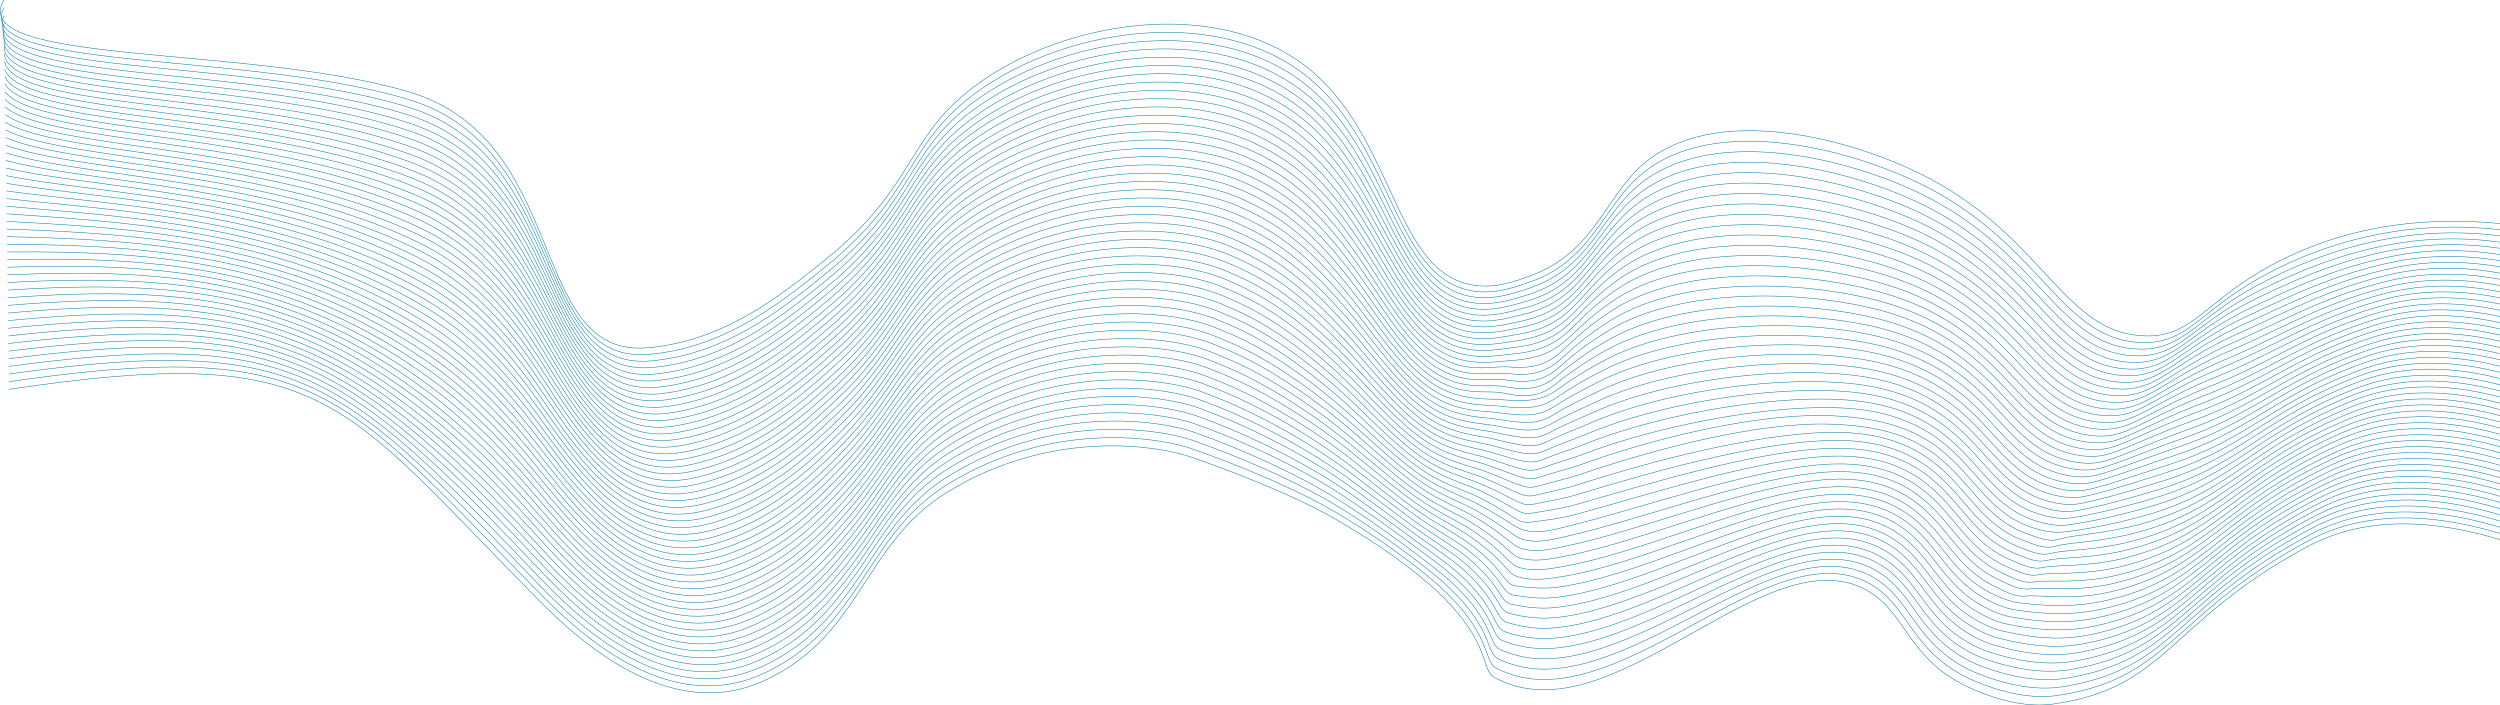 <svg id="Layer_1" data-name="Layer 1" xmlns="http://www.w3.org/2000/svg" viewBox="0 0 1779.24 501.94"><defs><style>.cls-1{fill:none;stroke:#007baa;stroke-miterlimit:10;stroke-width:0.37px;}</style></defs><title>blend</title><path class="cls-1" d="M6.23,280c225.15-33.56,234.61,6.12,376,149,26.92,27.21,93.59,90.87,163.11,57.6,68.4-32.73,69-96.94,128.93-133.6,75.26-46,151.11-32.42,172.61-25,20.08,6.93,71.51,25.72,104.5,45,118.89,69.49,98.16,104.44,112,112,83.25,45.61,192.36-102.42,265-62,29.08,16.18,28.36,49.47,74.65,70,6.61,2.94,32.86,14.51,57.84,11,81.88-11.51,81.71-58.55,181-112,27-14.54,69.77-25.42,137.16-5" transform="translate(0.19 -2.91)"/><path class="cls-1" d="M6.16,274.57C183.47,249,228,268.78,311.77,351.51c20.36,20,42.89,43.75,70.07,71.5s92.42,91.49,161.86,59c31.29-14.66,48.78-36,64.11-58.22,19-27.52,33.64-56,66.86-76.42,74.88-45.94,151-32.94,173.37-25.06,5.28,1.84,12.61,4.48,21.16,7.73,24.58,9.42,58.74,23.88,83,38.5a545.39,545.39,0,0,1,59.4,40.85,216.26,216.26,0,0,1,24.33,22.3c25,27.43,20.27,42.44,29,46.85a73.26,73.26,0,0,0,31.84,7.95c51.12,1.1,109.11-44.06,160.42-65.11,26.79-10.89,51.79-15.2,73.5-2.93,24.17,13.72,28,39,55.19,58.41A97.35,97.35,0,0,0,1406,487.93c6.77,2.77,32.8,13.64,57.9,9.95,80.88-11.89,81.41-57.92,179.36-110.39,27-14.3,69.33-24.95,135.77-4.9" transform="translate(0.19 -2.91)"/><path class="cls-1" d="M6.09,269.14C179.31,245,226.7,264.3,311.33,345.84c20.6,19.84,43.22,43.44,70.11,71.18,27.4,28.26,91.26,92.11,160.59,60.32,31.71-14.54,49.64-36.1,65.34-58.29,19.87-28.09,34.13-56.6,67.68-77.38,74.5-45.86,150.92-33.41,174.14-25.14,5.33,1.9,12.69,4.55,21.2,7.87C895.15,334.06,928.92,349,953,364a669.22,669.22,0,0,1,59.37,41.28A221.57,221.57,0,0,1,1037,427c25.18,26.55,20.71,40.95,29.47,45a75.41,75.41,0,0,0,31.72,7.14c51.12.16,109.88-43.72,161.31-63.62,26.9-10.41,51.9-14.16,73.52-1.71,24.26,14,28.34,39.34,55.7,58.32A92.07,92.07,0,0,0,1409,482.86c6.92,2.61,32.73,12.77,58,8.9,79.89-12.25,80.9-57.67,177.71-108.77,26.86-14.18,68.89-24.5,134.38-4.81" transform="translate(0.19 -2.91)"/><path class="cls-1" d="M6,263.71c169.13-22.71,219.55-4,304.88,76.46C331.76,359.84,354.44,383.31,381,411c27.64,28.8,90.1,92.75,159.32,61.68,32.14-14.42,50.5-36.16,66.58-58.36,20.74-28.66,34.56-57.3,68.5-78.35,74-45.91,150.82-33.9,174.89-25.2,5.39,1.94,12.78,4.62,21.26,8,24.92,9.93,58.3,25.39,82.16,40.7,25.14,16.06,44.12,30.2,59.34,41.71,10.54,8,18.73,14.81,25,21.13,25.34,25.69,21.14,39.46,29.94,43.16a78,78,0,0,0,31.6,6.33c51.13-.79,110.69-43.31,162.21-62.14,27-9.87,52-13.09,73.52-.47,24.34,14.25,28.65,39.7,56.22,58.21a87.3,87.3,0,0,0,20.4,10.37c7.08,2.44,32.66,11.9,58,7.85,78.89-12.61,80.51-57.23,176-107.17,26.79-14,68.46-24,133-4.72" transform="translate(0.19 -2.91)"/><path class="cls-1" d="M5.94,258.27C171,237,224.42,255.12,310.46,334.5c21.13,19.5,43.86,42.85,70.18,70.54,27.87,29.33,88.95,93.39,158.06,63,32.55-14.3,51.36-36.21,67.8-58.43,21.62-29.22,35-57.95,69.32-79.32,73.61-45.87,150.73-34.4,175.65-25.27,5.46,2,12.86,4.7,21.32,8.14,25.08,10.2,58.07,26.14,81.74,41.8,24.93,16.38,43.83,30.76,59.32,42.15,10.65,7.82,19,14.4,25.27,20.54,25.49,24.81,21.57,38,30.42,41.31a80.39,80.39,0,0,0,31.47,5.52c51.13-1.62,111.51-42.9,163.11-60.66,27.14-9.34,52.07-12,73.53.76,24.41,14.54,29,40.06,56.73,58.12a83.08,83.08,0,0,0,20.55,10c7.24,2.28,32.59,11,58,6.8,77.91-12.95,80.13-56.78,174.41-105.56,26.71-13.82,68-23.58,131.61-4.62" transform="translate(0.19 -2.91)"/><path class="cls-1" d="M5.87,252.84c161-19.81,217.41-2.31,304.15,76,21.41,19.33,44.18,42.55,70.22,70.22,28.11,29.87,87.81,94,156.79,64.4,33-14.18,52.23-36.27,69-58.5,22.5-29.79,35.5-58.6,70.15-80.28,73.2-45.82,150.63-34.9,176.41-25.34,5.51,2,12.94,4.77,21.36,8.27,25.25,10.48,57.85,26.9,81.34,42.9,24.71,16.71,43.52,31.32,59.29,42.58,10.76,7.69,19.2,14,25.58,20,25.63,23.93,22,36.46,30.89,39.45a83.47,83.47,0,0,0,31.35,4.72c51.14-2.54,112.33-42.48,164-59.17,27.26-8.81,52.15-11,73.54,2,24.48,14.82,29.28,40.42,57.25,58a78.75,78.75,0,0,0,20.69,9.62c7.41,2.12,32.51,10.17,58.1,5.75,76.91-13.27,79.74-56.32,172.75-104,26.65-13.64,67.58-23.12,130.23-4.52" transform="translate(0.19 -2.91)"/><path class="cls-1" d="M5.79,247.41c156.87-18.37,216.37-1.48,303.79,75.75,21.68,19.15,44.5,42.27,70.26,69.91,28.34,30.4,86.67,94.7,155.53,65.75,33.4-14.05,53.1-36.32,70.26-58.57,23.38-30.35,36-59.24,71-81.25,72.79-45.77,150.54-35.4,177.17-25.41,5.58,2.09,13,4.85,21.42,8.41,25.41,10.75,57.63,27.65,80.92,44,24.5,17,43.22,31.88,59.26,43,10.87,7.55,19.45,13.6,25.91,19.37,25.76,23.06,22.38,35,31.36,37.61,10.22,3,20.34,4.65,31.23,3.92,51.14-3.47,113.14-42.07,164.9-57.7,27.38-8.27,52.24-9.88,73.55,3.23,24.55,15.1,29.61,40.76,57.76,57.9a75.44,75.44,0,0,0,20.83,9.25c7.59,2,32.44,9.31,58.16,4.7,75.92-13.58,79.35-55.86,171.1-102.33,26.58-13.46,67.14-22.66,128.84-4.43" transform="translate(0.19 -2.91)"/><path class="cls-1" d="M5.72,242c152.78-16.93,215.32-.65,303.42,75.51,22,19,44.81,42,70.3,69.59C408,418,465,482.45,533.7,454.19c33.84-13.92,54-36.36,71.49-58.64,24.28-30.91,36.43-59.89,71.78-82.22,72.39-45.71,150.45-35.9,177.94-25.47,5.63,2.13,13.09,4.92,21.46,8.54,25.58,11,57.37,28.46,80.52,45.1,24.24,17.42,42.91,32.44,59.23,43.45,11,7.4,19.68,13.18,26.22,18.78,25.89,22.18,22.78,33.47,31.83,35.76,10.18,2.59,20.24,4,31.11,3.11,51.14-4.39,114-41.65,165.8-56.22,27.51-7.73,52.32-8.8,73.55,4.46,24.63,15.39,29.94,41.12,58.28,57.81,6.23,3.66,12.93,7,21,8.88,7.76,1.77,32.37,8.44,58.2,3.65,74.93-13.89,79-55.4,169.46-100.73,26.5-13.28,66.7-22.2,127.45-4.33" transform="translate(0.19 -2.91)"/><path class="cls-1" d="M5.65,236.55c148.69-15.48,214.27.17,303.05,75.27,22.24,18.8,45.12,41.7,70.34,69.27,28.8,31.48,84.42,96.05,153,68.47,34.26-13.79,54.87-36.41,72.72-58.71,25.17-31.46,36.89-60.54,72.6-83.18,72-45.66,150.36-36.41,178.69-25.55,5.7,2.18,13.18,5,21.52,8.68C903.3,302.11,934.71,320,957.67,337c24,17.77,42.61,33,59.2,43.89,11.1,7.27,19.93,12.78,26.54,18.2,26,21.3,23.17,32,32.3,33.91,10.14,2.16,20.13,3.42,31,2.3,51.15-5.31,114.8-41.22,166.7-54.73,27.64-7.2,52.4-7.73,73.56,5.69,24.7,15.67,30.28,41.46,58.8,57.7,6.32,3.6,13.06,6.88,21.11,8.51s32.3,7.58,58.26,2.6c73.94-14.18,78.61-54.93,167.8-99.12,26.44-13.1,66.27-21.74,126.07-4.23" transform="translate(0.19 -2.91)"/><path class="cls-1" d="M5.57,231.12c144.61-14,213.24,1,302.7,75,22.51,18.63,45.42,41.42,70.37,69,29,32,83.3,96.74,151.73,69.83,34.7-13.65,55.76-36.45,74-58.78,26.08-32,37.36-61.18,73.42-84.15C749.32,256.41,828,265.09,857.2,276.39c5.76,2.23,13.25,5.08,21.57,8.81a440.72,440.72,0,0,1,79.68,47.29c23.81,18.1,42.31,33.58,59.18,44.32,11.2,7.14,20.16,12.38,26.85,17.62,26.11,20.43,23.56,30.47,32.78,32.06,10.08,1.74,20,2.81,30.86,1.49,51.16-6.24,115.63-40.79,167.6-53.25,27.76-6.66,52.49-6.65,73.57,6.92,24.77,16,30.61,41.81,59.31,57.6,6.42,3.54,13.21,6.72,21.26,8.14s32.22,6.72,58.31,1.55c72.94-14.46,78.24-54.44,166.15-97.5,26.37-12.92,65.82-21.29,124.68-4.15" transform="translate(0.19 -2.91)"/><path class="cls-1" d="M5.5,225.69c140.51-12.6,212.21,1.82,302.33,74.79,22.79,18.45,45.73,41.14,70.41,68.63,29.25,32.58,82.19,97.44,150.46,71.19,35.14-13.52,56.66-36.49,75.19-58.85,27-32.57,37.83-61.83,74.24-85.12,71.17-45.53,150.17-37.42,180.21-25.68,5.82,2.28,13.33,5.17,21.62,9C906,291.47,936.64,310.34,959.24,328c23.58,18.43,42,34.15,59.14,44.75,11.32,7,20.39,12,27.17,17,26.21,19.56,23.93,29,33.25,30.22,10,1.32,19.92,2.19,30.75.68,51.16-7.16,116.45-40.36,168.49-51.77,27.9-6.11,52.57-5.57,73.57,8.16,24.85,16.24,31,42.14,59.83,57.5,6.53,3.47,13.36,6.55,21.4,7.76,8.33,1.25,32.15,5.87,58.36.5,72-14.72,77.89-54,164.51-95.89,26.3-12.74,65.38-20.82,123.29-4.05" transform="translate(0.19 -2.91)"/><path class="cls-1" d="M5.43,220.25c136.42-11.15,211.18,2.64,302,74.56,23.07,18.27,46,40.87,70.45,68.31,29.47,33.13,81.08,98.14,149.2,72.54,35.58-13.37,57.55-36.52,76.41-58.91,27.89-33.12,38.3-62.47,75.06-86.08,70.78-45.47,150.08-37.93,181-25.75,5.89,2.32,13.42,5.24,21.68,9.08,26.22,12.16,56.45,31.5,78.86,49.49,23.36,18.76,41.7,34.71,59.12,45.19,11.42,6.86,20.62,11.56,27.48,16.44,26.3,18.69,24.67,25.61,33.73,28.37,9.55,2.9,19.81,1.58,30.62-.13,51.17-8.09,117.29-39.93,169.39-50.29,28-5.57,52.65-4.49,73.58,9.4,24.92,16.53,31.3,42.47,60.35,57.39,6.62,3.4,13.5,6.38,21.54,7.39,8.52,1.07,32.07,5,58.41-.54,71-15,77.53-53.47,162.85-94.29,26.25-12.55,65-20.36,121.91-3.95" transform="translate(0.19 -2.91)"/><path class="cls-1" d="M5.35,214.82c132.34-9.7,210.16,3.45,301.6,74.32,23.36,18.09,46.33,40.6,70.48,68,29.7,33.68,80,98.86,147.94,73.9,36-13.22,58.45-36.55,77.64-59,28.81-33.66,38.77-63.1,75.89-87,70.37-45.4,150-38.44,181.73-25.82,5.94,2.36,13.49,5.33,21.73,9.22,26.37,12.44,56.22,32.26,78.45,50.59,23.14,19.09,41.38,35.28,59.09,45.62,11.52,6.73,20.84,11.15,27.8,15.86,26.37,17.83,25,24,34.19,26.52,9.53,2.63,19.7,1,30.5-.94,51.18-9,118.13-39.49,170.29-48.8,28.16-5,52.73-3.42,73.59,10.62,25,16.82,31.65,42.81,60.86,57.29,6.73,3.34,13.66,6.21,21.69,7,8.71.88,32,4.16,58.46-1.6,70-15.22,77.17-53,161.2-92.67C1684.66,325.54,1723,318,1779,334.06" transform="translate(0.19 -2.91)"/><path class="cls-1" d="M5.28,209.39c128.25-8.26,209.15,4.26,301.24,74.08,23.63,17.92,46.62,40.33,70.51,67.67,29.92,34.23,78.89,99.58,146.68,75.26,36.46-13.08,59.35-36.59,78.87-59.06,29.72-34.2,39.24-63.74,76.7-88,70-45.32,149.9-38.95,182.49-25.88,6,2.4,13.57,5.41,21.78,9.35,26.54,12.73,56,33,78,51.69,22.92,19.43,41.07,35.85,59.06,46.05,11.63,6.6,21.07,10.75,28.12,15.27,26.44,17,25.29,22.36,34.66,24.67s19.6.36,30.38-1.74c51.19-9.95,119-39.05,171.19-47.32,28.3-4.48,52.81-2.34,73.59,11.86,25.06,17.11,32,43.13,61.38,57.19,6.84,3.27,13.85,7.6,21.83,6.65,8.87-1.06,31.92,3.31,58.52-2.65,69-15.45,76.82-52.46,159.54-91.06C1686,321.22,1723.93,314,1779,329.65" transform="translate(0.19 -2.91)"/><path class="cls-1" d="M5.21,204c124.16-6.82,208.13,5.06,300.87,73.84C330,295.54,353,317.86,376.63,345.15c30.14,34.79,77.79,100.32,145.41,76.62,36.91-12.93,60.26-36.62,80.1-59.13,30.64-34.74,39.71-64.38,77.52-89,69.59-45.25,149.82-39.47,183.26-26,6.07,2.45,13.64,5.49,21.83,9.49,26.69,13,55.77,33.78,77.62,52.79,22.71,19.76,40.77,36.42,59,46.49,11.73,6.46,21.29,10.34,28.43,14.68,26.49,16.11,25.58,20.76,35.14,22.82s19.49-.26,30.26-2.55c51.19-10.88,119.81-38.6,172.08-45.84,28.43-3.93,52.89-1.25,73.6,13.09,25.13,17.41,32.36,43.46,61.9,57.09,6.94,3.2,14,7.46,22,6.28,9-1.34,31.84,2.46,58.56-3.7,68-15.67,76.49-52,157.9-89.45,26.06-12,63.63-19,117.75-3.66" transform="translate(0.19 -2.91)"/><path class="cls-1" d="M5.13,198.53c120.08-5.38,207.13,5.86,300.51,73.6,24.2,17.55,47.21,39.8,70.59,67,30.35,35.35,76.7,101.06,144.15,78,37.35-12.78,61.16-36.65,81.33-59.2,31.56-35.28,40.18-65,78.34-89.94,69.19-45.18,149.72-40,184-26,6.13,2.49,13.72,5.57,21.88,9.62,26.86,13.31,55.55,34.53,77.22,53.89,22.48,20.09,40.45,37,59,46.92,11.84,6.33,21.51,9.94,28.75,14.1,26.54,15.26,25.86,19.17,35.61,21,9.48,1.76,19.38-.87,30.14-3.36,51.21-11.81,120.66-38.15,173-44.35,28.57-3.39,53-.18,73.61,14.32,25.19,17.7,32.72,43.77,62.41,57,7,3.14,14.25,7.31,22.11,5.91,9.17-1.62,31.77,1.62,58.62-4.74,67-15.89,76.14-51.44,156.25-87.85,26-11.81,63.19-18.52,116.36-3.57" transform="translate(0.19 -2.91)"/><path class="cls-1" d="M5.06,193.1c116-3.93,206.13,6.65,300.14,73.36,24.49,17.37,47.5,39.54,70.63,66.72,30.57,35.9,75.61,101.8,142.88,79.33,37.8-12.62,62.07-36.67,82.56-59.27,32.49-35.82,40.65-65.66,79.16-90.91,68.8-45.09,149.64-40.49,184.77-26.09,6.2,2.54,13.81,5.66,21.94,9.76,27,13.6,55.31,35.29,76.8,55,22.27,20.42,40.14,37.57,59,47.35,11.94,6.2,21.73,9.53,29.06,13.51,26.58,14.43,26.12,17.61,36.09,19.13,9.47,1.45,19.27-1.49,30-4.16,51.22-12.76,121.5-37.71,173.87-42.88,28.72-2.84,53.06.91,73.62,15.56,25.27,18,33.09,44.09,62.93,56.88,7.15,3.06,14.45,7.13,22.26,5.53,9.32-1.89,31.69.78,58.67-5.79,66-16.09,75.81-50.91,154.59-86.23,25.94-11.63,62.76-18.07,115-3.48" transform="translate(0.19 -2.91)"/><path class="cls-1" d="M5,187.67c111.9-2.49,205.13,7.44,299.77,73.12,24.78,17.19,47.79,39.28,70.67,66.4C406.21,363.66,450,429.74,517,407.88c38.25-12.46,63-36.7,83.8-59.34,33.42-36.35,41.12-66.3,80-91.87,68.4-45,149.55-41,185.53-26.16,6.26,2.58,13.88,5.74,22,9.89,27.17,13.9,55.08,36,76.39,56.09,22,20.75,39.82,38.14,58.94,47.79,12.05,6.07,21.95,9.12,29.38,12.92,26.61,13.59,26.4,18.72,36.56,17.28,9.44-1.34,19.17-2.11,29.89-5,51.23-13.7,122.35-37.25,174.77-41.4,28.86-2.28,53.14,2,73.63,16.79,25.33,18.29,33.45,44.4,63.45,56.78,7.25,3,14.64,6.94,22.4,5.17,9.46-2.17,31.61-.07,58.71-6.85,65-16.27,75.49-50.37,153-84.62,25.88-11.44,62.32-17.61,113.59-3.38" transform="translate(0.19 -2.91)"/><path class="cls-1" d="M4.91,182.24c107.81-1.05,204.15,8.23,299.42,72.88,25.06,17,48.06,39,70.7,66.08,31,37,73.45,103.31,140.35,82.05,38.7-12.3,63.89-36.72,85-59.41C634.75,307,642,276.9,681.2,251c68-44.94,149.46-41.53,186.29-26.23,6.32,2.63,14,5.83,22,10,27.33,14.19,54.86,36.8,76,57.19,21.83,21.08,39.51,38.72,58.92,48.22,12.14,5.94,22.16,8.73,29.69,12.34,26.64,12.76,26.75,17.28,37,15.43,9.34-1.69,19.06-2.73,29.76-5.78,51.24-14.63,123.21-36.79,175.67-39.91,29-1.73,53.22,3.08,73.64,18,25.4,18.58,33.81,44.7,64,56.67,7.37,2.93,14.84,6.75,22.54,4.8,9.62-2.44,31.54-.9,58.77-7.9,64.06-16.45,75.16-49.83,151.3-83,25.82-11.25,61.87-17.14,112.2-3.28" transform="translate(0.19 -2.91)"/><path class="cls-1" d="M4.84,176.8c103.72.4,203.15,9,299.05,72.65,25.35,16.82,48.35,38.77,70.74,65.76,31.19,37.6,72.37,104.09,139.08,83.41,39.15-12.13,64.81-36.74,86.26-59.48,35.29-37.41,42.06-67.57,81.62-93.81,67.62-44.85,149.37-42.05,187-26.29,6.38,2.66,14,5.91,22.09,10.16,27.48,14.49,54.63,37.56,75.56,58.29,21.62,21.4,39.19,39.29,58.9,48.65,12.24,5.82,22.36,8.33,30,11.76,26.64,11.93,27.08,15.85,37.5,13.58,9.26-2,19-3.34,29.65-6.59,51.24-15.57,124.05-36.32,176.56-38.43,29.14-1.17,53.29,4.16,73.65,19.25,25.46,18.88,34.18,45,64.47,56.58,7.48,2.85,15,6.53,22.69,4.42,9.76-2.69,31.46-1.74,58.82-8.95,63.08-16.62,74.84-49.27,149.64-81.39,25.77-11.07,61.44-16.69,110.82-3.19" transform="translate(0.19 -2.91)"/><path class="cls-1" d="M4.77,171.37c99.63,1.85,202.17,9.79,298.68,72.4,25.64,16.64,48.63,38.53,70.78,65.45,31.4,38.17,71.29,104.86,137.82,84.77,39.6-12,65.72-36.76,87.48-59.55,36.23-37.93,42.54-68.21,82.44-94.77,67.24-44.77,149.29-42.58,187.81-26.37,6.45,2.71,14.11,6,22.14,10.3,27.64,14.79,54.41,38.32,75.16,59.39,21.39,21.73,38.87,39.87,58.86,49.09,12.35,5.68,22.57,7.92,30.33,11.16,26.64,11.13,27.43,14.44,38,11.74,9.17-2.36,18.85-4,29.53-7.4,51.25-16.51,124.9-35.85,177.46-36.95,29.28-.61,53.37,5.25,73.65,20.49,25.53,19.18,34.56,45.31,65,56.47,7.58,2.78,15.23,6.32,22.82,4.05,9.92-2.95,31.39-2.57,58.87-10,62.11-16.79,74.53-48.73,148-79.79,25.71-10.87,61-16.23,109.43-3.1" transform="translate(0.19 -2.91)"/><path class="cls-1" d="M4.7,165.94C100.24,169.23,205.88,176.5,303,238.1c25.94,16.45,48.91,38.27,70.82,65.13,31.6,38.74,70.22,105.65,136.55,86.13,40.06-11.79,66.65-36.78,88.71-59.62,37.17-38.46,43-68.84,83.26-95.74,66.86-44.68,149.21-43.09,188.58-26.43,6.5,2.75,14.18,6.08,22.19,10.43,27.79,15.09,54.18,39.07,74.74,60.49,21.18,22.06,38.56,40.45,58.84,49.52,12.44,5.56,22.78,7.53,30.64,10.58,26.64,10.32,27.78,13,38.45,9.89,9.08-2.68,18.74-4.58,29.4-8.21,51.26-17.45,125.79-37.4,178.36-35.46,29.4,1.08,53.45,6.34,73.66,21.72,25.59,19.47,34.93,45.6,65.51,56.36,7.69,2.71,15.42,6.09,23,3.69,10.07-3.21,31.31-3.4,58.92-11.05,61.13-16.93,74.21-48.16,146.34-78.18,25.66-10.68,60.57-15.77,108-3" transform="translate(0.19 -2.91)"/><path class="cls-1" d="M4.62,160.51c91.46,4.73,200.21,11.33,298,71.92,26.23,16.27,49.19,38,70.86,64.81,31.8,39.32,69.15,106.44,135.28,87.49,40.52-11.62,67.57-36.8,89.95-59.69,38.11-39,43.49-69.48,84.08-96.71,66.46-44.59,149.11-43.61,189.33-26.5a241.26,241.26,0,0,1,22.25,10.57c27.94,15.39,53.95,39.83,74.33,61.59,21,22.39,38.23,41,58.8,49.95,12.55,5.44,23,7.14,31,10,26.63,9.53,28.13,11.62,38.92,8,9-3,18.64-5.19,29.28-9,51.27-18.4,126.69-36.94,179.26-34,29.52,1.66,53.52,7.43,73.67,22.95,25.66,19.78,35.3,45.9,66,56.27,7.8,2.63,15.24,4.19,23.12,3.31,10.72-1.21,31.23-4.23,59-12.1,60.15-17.07,73.91-47.58,144.69-76.57,25.61-10.48,60.13-15.31,106.66-2.9" transform="translate(0.19 -2.91)"/><path class="cls-1" d="M4.55,155.08c87.37,6.17,199.24,12.09,297.59,71.68,26.52,16.08,49.45,37.78,70.88,64.49,32,39.89,68.09,107.24,134,88.85,41-11.43,68.48-36.82,91.17-59.76,39.06-39.49,44-70.11,84.9-97.67,66.08-44.5,149-44.14,190.09-26.57a228.66,228.66,0,0,1,22.3,10.7c28.1,15.69,53.73,40.58,73.92,62.69,20.75,22.72,37.92,41.62,58.78,50.38,12.65,5.32,23.18,6.75,31.27,9.41,26.62,8.75,28.49,10.23,39.4,6.19,8.91-3.3,18.52-5.81,29.16-9.82,51.27-19.34,127.46-34.42,180.15-32.5,29.71,1.09,53.6,8.52,73.67,24.19,25.73,20.08,35.68,46.18,66.54,56.16,7.91,2.56,15.4,4,23.26,2.94,10.93-1.44,31.16-5.05,59-13.15,59.18-17.2,73.61-47,143-75,25.55-10.29,59.68-14.85,105.27-2.81" transform="translate(0.19 -2.91)"/><path class="cls-1" d="M4.48,149.65c83.28,7.62,198.26,12.84,297.22,71.44,26.81,15.88,49.73,37.53,70.92,64.17,32.2,40.47,67,108.05,132.76,90.21,41.44-11.25,69.41-36.83,92.41-59.83,40-40,44.44-70.74,85.72-98.64,65.69-44.41,148.94-44.67,190.85-26.64a223.91,223.91,0,0,1,22.35,10.84c28.25,16,53.51,41.33,73.5,63.78,20.53,23,37.6,42.21,58.75,50.83,12.75,5.19,23.39,6.36,31.59,8.82,26.6,8,28.85,8.84,39.87,4.34,8.84-3.61,18.42-6.43,29-10.63,51.28-20.29,128.31-33.93,181-31,29.85,1.65,53.67,9.6,73.68,25.41,25.79,20.38,36,46.47,67.06,56.07,8,2.48,15.55,3.75,23.4,2.56,11.12-1.68,31.08-5.86,59.07-14.19,58.21-17.33,73.31-46.42,141.39-73.35,25.51-10.09,59.25-14.39,103.89-2.71" transform="translate(0.19 -2.91)"/><path class="cls-1" d="M4.4,144.22c79.19,9.06,197.3,13.59,296.86,71.2,27.11,15.69,50,37.28,71,63.85,32.39,41.05,66,108.86,131.5,91.57,41.9-11.06,70.33-36.84,93.63-59.9,41-40.52,44.92-71.37,86.54-99.61,65.32-44.31,148.86-45.19,191.61-26.7a219.16,219.16,0,0,1,22.41,11c28.4,16.3,53.28,42.09,73.09,64.88,20.31,23.38,37.27,42.8,58.72,51.26,12.85,5.07,23.59,6,31.91,8.24,26.57,7.21,29.2,7.46,40.33,2.49,8.77-3.91,18.32-7.05,28.92-11.44,51.29-21.23,129.16-33.44,181.95-29.53,30,2.22,53.75,10.7,73.69,26.65,25.85,20.68,36.42,46.75,67.57,56,8.13,2.4,15.71,3.52,23.54,2.19,11.33-1.92,31-6.67,59.13-15.24,57.24-17.44,73-45.81,139.74-71.74,25.46-9.89,58.81-13.93,102.5-2.61" transform="translate(0.19 -2.91)"/><path class="cls-1" d="M4.33,138.78c75.1,10.51,196.33,14.35,296.49,71,27.41,15.5,50.27,37,71,63.53C404.4,314.92,436.72,383,502.05,366.2c42.36-10.86,71.26-36.85,94.87-60,41.91-41,45.39-72,87.35-100.57,64.94-44.22,148.78-45.72,192.38-26.78A213.64,213.64,0,0,1,899.1,190c28.56,16.61,53.06,42.84,72.68,66,20.1,23.71,37,43.39,58.69,51.69,13,4.95,23.79,5.6,32.23,7.65,26.54,6.47,29.58,6.09,40.81.65,8.69-4.21,18.2-7.66,28.79-12.24,51.29-22.19,130-33,182.85-28.06,30.13,2.8,53.82,11.79,73.69,27.89,25.91,21,36.81,47,68.09,55.85,8.24,2.33,15.87,3.3,23.69,1.83,11.52-2.17,30.94-7.49,59.18-16.3,56.26-17.55,72.73-45.2,138.09-70.12,25.41-9.69,58.37-13.48,101.11-2.53" transform="translate(0.19 -2.91)"/><path class="cls-1" d="M4.26,133.35c71,12,195.37,15.09,296.12,70.73,27.7,15.3,50.54,36.8,71,63.22,32.76,42.21,63.84,110.49,129,94.27,42.82-10.66,72.17-36.86,96.09-60C639.35,260,642.36,228.91,684.66,200c64.55-44.12,148.69-46.25,193.13-26.84A204.7,204.7,0,0,1,900.3,184.4c28.7,16.91,52.83,43.6,72.27,67.08,19.88,24,36.63,44,58.66,52.13,13,4.82,24,5.22,32.54,7.06,26.51,5.73,30,4.71,41.28-1.2,8.63-4.5,18.1-8.28,28.68-13.05,51.29-23.14,130.86-32.46,183.74-26.58,30.27,3.38,53.89,12.88,73.7,29.12,26,21.29,37.18,47.3,68.61,55.76,8.35,2.24,16,3.06,23.82,1.45,11.72-2.42,30.88-8.3,59.23-17.35,55.31-17.64,72.45-44.58,136.44-68.51,25.37-9.48,57.93-13,99.73-2.43" transform="translate(0.19 -2.91)"/><path class="cls-1" d="M4.18,127.92c66.93,13.4,194.41,15.83,295.77,70.49,28,15.1,50.8,36.56,71.07,62.9,32.94,42.8,62.78,111.32,127.7,95.63,43.29-10.46,73.1-36.87,97.33-60.1,43.82-42,46.35-73.25,89-102.51,64.18-44,148.62-46.77,193.9-26.91a201.51,201.51,0,0,1,22.55,11.38C930.35,196,954.1,223.15,973.35,247c19.67,24.36,36.31,44.56,58.64,52.56,13.14,4.71,24.18,4.84,32.85,6.48,26.48,5,30.33,3.34,41.76-3,8.56-4.8,18-8.9,28.55-13.86,51.3-24.09,131.71-32,184.64-25.09,30.41,4,54,14,73.71,30.35,26,21.59,37.56,47.57,69.12,55.65,8.46,2.17,16.17,2.83,24,1.08,11.91-2.67,30.8-9.1,59.28-18.39,54.34-17.74,72.17-44,134.79-66.91,25.32-9.28,57.49-12.55,98.34-2.33" transform="translate(0.19 -2.91)"/><path class="cls-1" d="M4.11,122.49c62.84,14.84,193.45,16.56,295.4,70.25,28.29,14.9,51.06,36.32,71.11,62.58,33.12,43.39,61.72,112.16,126.43,97,43.75-10.25,74-36.88,98.56-60.17,44.79-42.54,46.83-73.88,89.82-103.47,63.79-43.93,148.53-47.31,194.65-27a196,196,0,0,1,22.61,11.51c29,17.53,52.39,45.1,71.44,69.28,19.46,24.68,36,45.16,58.61,53,13.24,4.59,24.38,4.48,33.17,5.9,26.45,4.27,30.72,2,42.23-4.9,8.51-5.09,17.88-9.52,28.43-14.67,51.3-25,132.56-31.46,185.54-23.61,30.55,4.53,54,15.07,73.72,31.58,26.08,21.91,37.94,47.84,69.63,55.55,8.57,2.09,16.32,2.6,24.12.71,12.1-2.93,30.73-9.9,59.33-19.44,53.38-17.82,71.9-43.33,133.13-65.29,25.28-9.07,57.06-12.1,97-2.24" transform="translate(0.19 -2.91)"/><path class="cls-1" d="M4,117.06c58.75,16.28,192.49,17.29,295,70,28.59,14.7,51.33,36.08,71.15,62.26,33.3,44,60.66,113,125.17,98.35,44.21-10,75-36.88,99.78-60.24,45.75-43,47.32-74.51,90.64-104.44,63.42-43.82,148.45-47.83,195.41-27.05a190.11,190.11,0,0,1,22.67,11.65c29.15,17.85,52.16,45.86,71,70.38,19.24,25,35.67,45.75,58.58,53.43,13.34,4.47,24.58,4.1,33.48,5.3,26.42,3.57,31.12.62,42.7-6.74,8.46-5.38,17.78-10.15,28.31-15.48,51.31-26,133.41-31,186.43-22.13,30.7,5.11,54.12,16.16,73.73,32.82,26.15,22.21,38.32,48.1,70.16,55.45,8.68,2,16.47,2.36,24.25.34,12.29-3.2,30.67-10.7,59.38-20.5,52.43-17.89,71.64-42.68,131.49-63.68,25.24-8.86,56.62-11.64,95.57-2.14" transform="translate(0.19 -2.91)"/><path class="cls-1" d="M4,111.63c54.67,17.72,191.54,18,294.67,69.77,28.89,14.5,51.59,35.84,71.19,61.94,33.47,44.58,59.6,113.85,123.9,99.71,44.68-9.82,75.89-36.89,101-60.31,46.71-43.53,47.79-75.13,91.46-105.41,63-43.71,148.36-48.36,196.17-27.11A185.69,185.69,0,0,1,905.08,162c29.3,18.16,51.94,46.61,70.62,71.48,19,25.34,35.35,46.34,58.55,53.86,13.44,4.35,24.78,3.74,33.81,4.72,26.38,2.86,31.51-.73,43.17-8.6a299.76,299.76,0,0,1,28.18-16.28c51.31-27,134.26-30.44,187.33-20.64,30.84,5.69,54.19,17.25,73.74,34,26.2,22.51,38.7,48.36,70.67,55.34,8.79,1.92,16.62,2.13,24.4,0,12.47-3.46,30.6-11.49,59.43-21.55,51.47-18,71.37-42,129.84-62.07,25.19-8.64,56.18-11.17,94.18-2" transform="translate(0.19 -2.91)"/><path class="cls-1" d="M3.89,106.2c50.58,19.17,190.58,18.73,294.31,69.53,29.18,14.3,51.84,35.6,71.22,61.62C403.06,282.53,428,352.06,492.06,338.42c45.14-9.6,76.81-36.89,102.24-60.38,47.68-44,48.28-75.75,92.28-106.37,62.67-43.62,148.29-48.9,196.93-27.19a181.12,181.12,0,0,1,22.77,11.92C935.72,174.87,958,203.76,976.49,229c18.81,25.66,35,46.94,58.52,54.29,13.53,4.24,25,3.38,34.12,4.14,26.36,2.17,31.91-2.09,43.64-10.45a271.93,271.93,0,0,1,28.07-17.09c51.31-27.9,135.1-29.93,188.22-19.16,31,6.28,54.26,18.35,73.75,35.28,26.26,22.83,39.07,48.62,71.18,55.24,8.9,1.84,16.77,1.89,24.54-.4,12.66-3.73,30.54-12.28,59.49-22.59,50.52-18,71.1-41.36,128.18-60.47,25.16-8.42,55.74-10.71,92.8-2" transform="translate(0.19 -2.91)"/><path class="cls-1" d="M3.82,100.76c46.48,20.62,189.63,19.45,293.94,69.3,29.48,14.1,52.1,35.37,71.26,61.3,33.81,45.78,57.49,115.57,121.37,102.43,45.62-9.38,77.75-36.9,103.48-60.45C642.51,228.82,642.63,197,687,166c62.3-43.51,148.21-49.43,197.7-27.25a177.74,177.74,0,0,1,22.81,12.05c29.59,18.79,51.5,48.11,69.8,73.68,18.6,26,34.7,47.54,58.49,54.72,13.64,4.12,25.38,1.57,34.44,3.55,25.77,5.64,32.33-3.44,44.12-12.29a250.91,250.91,0,0,1,27.94-17.9c51.31-28.85,135.94-29.41,189.12-17.68,31.11,6.87,54.33,19.45,73.75,36.52,26.32,23.13,39.46,48.87,71.71,55.14,9,1.75,16.91,1.64,24.68-.78,12.84-4,30.47-13.06,59.53-23.64,49.58-18.06,70.85-40.69,126.54-58.85,25.12-8.2,55.3-10.26,91.41-1.86" transform="translate(0.19 -2.91)"/><path class="cls-1" d="M3.74,95.33c42.4,22.06,188.69,20.16,293.58,69.06,29.79,13.89,52.36,35.13,71.29,61,34,46.38,56.45,116.43,120.12,103.79,46.08-9.15,78.67-36.9,104.7-60.52,49.61-45,49.25-77,93.92-108.31,61.92-43.4,148.12-50,198.45-27.32a174.13,174.13,0,0,1,22.87,12.19C938.4,164.31,960,194.07,978.05,220c18.39,26.31,34.38,48.13,58.47,55.16,13.73,4,25.53,1.24,34.75,3,25.88,4.82,32.74-4.79,44.59-14.14a235.23,235.23,0,0,1,27.82-18.71c51.31-29.81,136.79-28.89,190-16.19,31.25,7.45,54.4,20.53,73.76,37.74,26.37,23.45,39.84,49.13,72.22,55,9.12,1.66,17,1.41,24.83-1.15,13-4.28,30.41-13.83,59.58-24.69,48.63-18.1,70.6-40,124.89-57.24,25.08-8,54.86-9.8,90-1.76" transform="translate(0.19 -2.91)"/><path class="cls-1" d="M3.67,89.9C42,113.4,191.4,110.76,296.88,158.72c30.09,13.68,52.61,34.9,71.33,60.66,34.14,47,55.39,117.3,118.85,105.15,46.55-8.92,79.6-36.9,105.94-60.59,50.58-45.5,49.73-77.61,94.73-109.27,61.55-43.3,148-50.5,199.21-27.39a169.42,169.42,0,0,1,22.93,12.32c29.87,19.42,51,49.62,69,75.88,18.17,26.64,34,48.73,58.44,55.59,13.82,3.89,25.68.94,35.06,2.38,26,4,33.16-6.14,45.06-16a223.34,223.34,0,0,1,27.7-19.52c51.31-30.77,137.63-28.37,190.92-14.71,31.38,8,54.47,21.63,73.77,39,26.42,23.75,40.21,49.38,72.73,54.93,9.23,1.58,17.2,1.17,25-1.51,13.2-4.56,30.36-14.61,59.64-25.75,47.68-18.14,70.34-39.3,123.23-55.63,25.05-7.73,54.43-9.33,88.64-1.66" transform="translate(0.19 -2.91)"/><path class="cls-1" d="M3.6,84.47c34.22,25,186.78,21.56,292.84,68.58,30.39,13.48,52.87,34.66,71.37,60.34C402.1,261,422.14,331.57,485.39,319.9c47-8.68,80.54-36.91,107.17-60.66,51.55-46,50.22-78.23,95.56-110.24,61.17-43.19,148-51,200-27.46a167,167,0,0,1,23,12.46c30,19.74,50.84,50.37,68.56,77,18,27,33.73,49.34,58.41,56,13.93,3.78,25.85.64,35.38,1.79C1099.51,272,1107,261.31,1119,251a209.79,209.79,0,0,1,27.58-20.32c51.3-31.73,138.46-27.86,191.81-13.24,31.51,8.64,54.54,22.73,73.77,40.22,26.49,24.06,40.6,49.62,73.26,54.83,9.34,1.49,17.33.92,25.11-1.89,13.37-4.84,30.3-15.37,59.68-26.8,46.75-18.17,70.1-38.59,121.59-54,25-7.5,54-8.88,87.25-1.57" transform="translate(0.19 -2.91)"/><path class="cls-1" d="M3.52,79C33.66,105.43,189.36,101.29,296,147.38c30.68,13.27,53.11,34.43,71.4,60,34.44,48.19,53.28,119,116.32,107.86,47.49-8.43,81.46-36.91,108.4-60.73,52.52-46.46,50.7-78.85,96.37-111.21,60.8-43.07,147.89-51.56,200.73-27.52a163.83,163.83,0,0,1,23,12.59c30.15,20.06,50.61,51.12,68.15,78.08,17.75,27.28,33.41,49.94,58.38,56.46,14,3.66,26,.35,35.69,1.2,26.2,2.31,34-8.84,46-19.68A202.88,202.88,0,0,1,1148,223.33c51.3-32.69,139.29-27.33,192.71-11.75,31.65,9.23,54.6,23.82,73.78,41.44,26.53,24.38,41,49.87,73.77,54.73,9.45,1.4,17.48.68,25.25-2.26,13.55-5.12,30.25-16.13,59.74-27.84,45.81-18.2,69.86-37.88,119.93-52.41,25-7.25,53.55-8.42,85.87-1.48" transform="translate(0.19 -2.91)"/><path class="cls-1" d="M3.45,73.61c26.05,27.83,184.89,22.94,292.12,68.1,31,13,53.36,34.2,71.44,59.71,34.59,48.8,52.22,119.93,115.05,109.22,48-8.18,82.4-36.91,109.63-60.8,53.5-46.94,51.19-79.46,97.19-112.17,60.44-43,147.81-52.1,201.5-27.6a160.57,160.57,0,0,1,23.07,12.73c30.3,20.39,50.4,51.87,67.74,79.18,17.54,27.61,33.09,50.54,58.35,56.89,14.12,3.55,26.19,1.3,36,.62C1101.82,257.68,1110,249.3,1122,238A196,196,0,0,1,1149.37,216c51.3-33.65,140.13-26.8,193.61-10.27a185.14,185.14,0,0,1,73.79,42.68c26.58,24.69,41.34,50.11,74.28,54.62,9.56,1.32,17.62.44,25.4-2.63,13.71-5.41,30.2-16.88,59.79-28.89,44.88-18.21,69.61-37.14,118.28-50.8,25-7,53.11-8,84.48-1.38" transform="translate(0.19 -2.91)"/><path class="cls-1" d="M3.38,68.18C25.34,97.45,187.32,91.8,295.13,136c31.29,12.84,53.62,34,71.48,59.39C401.34,244.84,417.78,316.25,480.4,306c48.42-7.93,83.33-36.91,110.85-60.87,54.48-47.42,51.68-80.08,98-113.14C749.33,89.15,837,79.37,891.52,104.34a156.61,156.61,0,0,1,23.13,12.86c30.43,20.71,50.17,52.63,67.32,80.28,17.33,27.93,32.77,51.15,58.33,57.32,14.22,3.44,26.4,1,36.33,0,26.27-2.46,34.89-11.54,46.95-23.39a190.84,190.84,0,0,1,27.21-22.74c51.29-34.61,141-26.27,194.51-8.79,31.9,10.42,54.74,26,73.79,43.91,26.64,25,41.73,50.35,74.81,54.53,9.67,1.22,17.75.19,25.53-3,13.89-5.69,30.16-17.63,59.85-29.94,44-18.22,69.37-36.4,116.63-49.19,24.93-6.74,52.67-7.49,83.09-1.28" transform="translate(0.19 -2.91)"/><path class="cls-1" d="M3.3,62.75c17.87,30.72,183,24.3,291.39,67.62,31.59,12.63,53.86,33.74,71.52,59.07,34.87,50,50.11,121.72,112.52,111.94,48.89-7.67,84.26-36.9,112.09-60.94,55.45-47.9,52.16-80.69,98.83-114.11,59.7-42.74,147.65-53.17,203-27.73a154.71,154.71,0,0,1,23.18,13c30.57,21,49.95,53.38,66.91,81.37,17.12,28.27,32.44,51.76,58.29,57.77,14.32,3.32,26.61.62,36.65-.56C1104,247.1,1113,237.3,1125.13,225c8.11-8.28,16.68-16.34,27.09-23.55,51.28-35.57,141.78-25.74,195.4-7.3,32,11,54.8,27.11,73.8,45.14,26.69,25.32,42.1,50.59,75.32,54.42,9.78,1.13,17.89-.05,25.68-3.37,14-6,30.12-18.38,59.89-31,43-18.23,69.14-35.64,115-47.57,24.91-6.48,52.24-7,81.71-1.19" transform="translate(0.19 -2.91)"/><path class="cls-1" d="M3.23,57.31c13.78,32.17,182.05,25,291,67.39,31.9,12.41,54.11,33.51,71.56,58.75,35,50.65,49.05,122.62,111.26,113.29,49.36-7.39,85.19-36.89,113.31-61C646.81,187.37,643,154.43,690,120.67,749.37,78,837.61,67,893.81,92.87A151.34,151.34,0,0,1,917,106c30.71,21.36,49.74,54.13,66.5,82.47,16.91,28.59,32.12,52.37,58.27,58.2,14.42,3.21,26.82.29,37-1.14,26.3-3.72,35.78-14.23,47.9-27.08,8.1-8.58,16.58-17,27-24.36,51.28-36.52,142.61-25.21,196.3-5.82,32.16,11.61,54.87,28.22,73.81,46.38,26.73,25.63,42.47,50.82,75.83,54.31,9.89,1,18-.29,25.83-3.74,14.2-6.29,30.07-19.11,59.94-32,42.11-18.24,68.91-34.89,113.33-46,24.88-6.21,51.79-6.58,80.32-1.09" transform="translate(0.19 -2.91)"/><path class="cls-1" d="M3.16,51.88C12.85,85.49,184.26,77.54,293.82,119c32.19,12.19,54.35,33.28,71.59,58.43,35.14,51.27,48,123.52,110,114.65C525.23,285,561.53,255.22,590,231c57.41-48.85,53.14-81.92,100.47-116,59-42.51,147.49-54.25,204.53-27.87a149.65,149.65,0,0,1,23.29,13.27c30.84,21.68,49.52,54.88,66.09,83.57,16.69,28.92,31.79,53,58.24,58.63,14.51,3.11,27,0,37.27-1.72,26.32-4.35,36.23-15.59,48.37-28.93,8.08-8.88,16.47-17.58,26.85-25.17,51.27-37.48,143.44-24.68,197.2-4.34,32.28,12.22,54.93,29.32,73.82,47.61,26.78,25.95,42.84,51.06,76.34,54.22a48.75,48.75,0,0,0,26-4.12c14.37-6.58,30-19.84,60-33.09,41.19-18.23,68.67-34.11,111.67-44.36,24.87-5.92,51.36-6.12,78.94-1" transform="translate(0.19 -2.91)"/><path class="cls-1" d="M3.09,46.45c5.6,35.05,180.15,26.33,290.29,66.91,32.49,12,54.59,33.05,71.63,58.11,35.26,51.89,46.93,124.43,108.72,116,50.3-6.84,87.06-36.89,115.78-61.14,58.39-49.32,53.64-82.53,101.3-117C749.4,66.94,838.22,54.55,896.1,81.4a146.62,146.62,0,0,1,23.34,13.4c31,22,49.35,55.6,65.67,84.67,16.54,29.21,31.47,53.59,58.21,59.07,14.61,3,27.25-.37,37.59-2.32,26.35-5,36.68-16.93,48.85-30.77,8.06-9.17,16.36-18.2,26.72-26,51.27-38.44,144.26-24.14,198.1-2.86,32.41,12.82,55,30.42,73.82,48.85,26.83,26.26,43.22,51.28,76.87,54.11a48.77,48.77,0,0,0,26.11-4.49c14.52-6.87,30-20.55,60-34.14,40.29-18.22,68.44-33.31,110-42.74,24.84-5.64,50.92-5.67,77.55-.91" transform="translate(0.19 -2.91)"/><path class="cls-1" d="M3,41c1.52,36.5,179.21,27,289.93,66.67,32.8,11.75,54.84,32.82,71.67,57.79C400,218,410.48,290.82,472.07,282.85c50.77-6.56,88-36.88,117-61.21,59.37-49.79,54.13-83.13,102.11-118,58.23-42.28,147.34-55.33,206-28A144.41,144.41,0,0,1,920.63,89.2c31.11,22.34,49.13,56.36,65.26,85.77,16.33,29.54,31.16,54.2,58.19,59.5,14.71,2.88,27.47-.69,37.91-2.9,26.38-5.59,37.13-18.29,49.31-32.62,8-9.48,16.25-18.82,26.61-26.79,51.25-39.4,145.07-23.6,199-1.37,32.54,13.41,55.07,31.51,73.84,50.07,26.88,26.59,43.59,51.52,77.38,54a49,49,0,0,0,26.25-4.86c14.68-7.18,30-21.27,60.1-35.2,39.38-18.2,68.21-32.51,108.38-41.13,24.82-5.33,50.48-5.2,76.16-.81" transform="translate(0.19 -2.91)"/><path class="cls-1" d="M2.94,35.59C.37,73.53,181.2,63.24,292.5,102c33.1,11.53,55.08,32.59,71.7,57.47C399.71,212.63,409,285.74,470.4,278.22c51.24-6.28,88.93-36.88,118.24-61.28C649,166.69,643.27,133.2,691.57,98c57.87-42.16,147.31-56,206.82-28.07A141.32,141.32,0,0,1,921.83,83.6c31.24,22.67,48.9,57.11,64.85,86.87,16.11,29.87,30.83,54.81,58.15,59.93,14.81,2.78,27.7-1,38.23-3.48,26.43-6.22,37.59-19.64,49.79-34.47,8-9.78,16.13-19.45,26.48-27.6,51.24-40.37,145.89-23.06,199.88.11,32.66,14,55.13,32.62,73.85,51.31,26.92,26.9,44,51.74,77.89,53.91a49.1,49.1,0,0,0,26.4-5.23c14.83-7.48,30-22,60.15-36.24,38.47-18.19,68-31.7,106.72-39.53,24.81-5,50-4.74,74.78-.71" transform="translate(0.19 -2.91)"/><path class="cls-1" d="M2.87,30.16c-6.66,39.38,177.31,28.3,289.19,66.19,33.4,11.31,55.32,32.37,71.74,57.15,35.62,53.77,43.76,127.17,104.94,120.09,51.7-6,89.86-36.87,119.47-61.35C649.54,161.52,643.32,127.89,692,92.33c57.5-42,147.22-56.49,207.57-28.14A138.6,138.6,0,0,1,923,78c31.37,23,48.68,57.87,64.44,88s30.51,55.43,58.13,60.36c14.91,2.67,27.92-1.32,38.54-4.07,26.48-6.83,38-21,50.26-36.31,8-10.08,16-20.09,26.36-28.4,51.16-41.42,146.71-22.54,200.78,1.58,32.78,14.62,55.2,33.72,73.85,52.55,27,27.21,44.33,52,78.42,53.8a49.16,49.16,0,0,0,26.54-5.6c15-7.78,30-22.67,60.19-37.29,37.58-18.17,67.74-30.87,105.08-37.91,24.78-4.68,49.6-4.29,73.39-.62" transform="translate(0.19 -2.91)"/><path class="cls-1" d="M2.79,24.73c-10.74,40.82,176.37,29,288.84,66,33.7,11.09,55.55,32.14,71.77,56.83,35.73,54.41,42.69,128.1,103.67,121.45,52.17-5.68,90.79-36.86,120.7-61.42,62.32-51.18,55.62-84.95,104.57-120.87,57.14-41.93,147.14-57,208.34-28.21A136.43,136.43,0,0,1,924.22,72.4c31.5,23.33,48.46,58.62,64,89.07s30.18,56,58.09,60.8c15,2.56,28.15-1.65,38.86-4.66,26.54-7.45,38.51-22.35,50.73-38.16,8-10.39,15.91-20.71,26.24-29.21,51.16-42.37,147.52-22,201.68,3.07,32.9,15.22,55.26,34.81,73.86,53.77,27,27.54,44.69,52.19,78.93,53.71a49.37,49.37,0,0,0,26.68-6c15.13-8.08,30-23.35,60.25-38.34,36.69-18.14,67.5-30,103.43-36.3,24.76-4.33,49.16-3.83,72-.52" transform="translate(0.19 -2.91)"/><path class="cls-1" d="M2.72,19.29C-12.12,61.57,178.13,48.9,291.19,85c34,10.86,55.79,31.91,71.81,56.52,35.84,55,41.63,129,102.41,122.8C518,259,557.13,227.47,587.33,202.84,650.64,151.2,643.51,117.37,692.73,81c56.84-41.71,147-57.54,209.09-28.28a135,135,0,0,1,23.6,14.08C957,90.46,973.65,126.18,989,157s29.87,56.66,58.07,61.23c15.11,2.45,28.38-2,39.17-5.24,26.61-8.07,39-23.71,51.21-40,8-10.68,15.79-21.31,26.11-30,51.17-43.31,148.34-21.46,202.58,4.55,33,15.83,55.32,35.92,73.87,55,27,27.85,45.06,52.41,79.44,53.6a49.44,49.44,0,0,0,26.83-6.35c15.27-8.38,29.94-24,60.3-39.39,35.8-18.11,67.26-29.17,101.77-34.69a242.6,242.6,0,0,1,70.62-.42" transform="translate(0.19 -2.91)"/><path class="cls-1" d="M2.65,13.86c-18.93,43.72,174.53,30,288.1,65.48,34.32,10.57,56,31.69,71.85,56.2,35.93,55.67,40.56,129.94,101.14,124.16,53.1-5.07,92.7-36.8,123.16-61.56,64.38-52,56.65-86.1,106.21-122.81C749.57,33.71,840.08,17.27,903,47A134.14,134.14,0,0,1,926.61,61.2c31.71,24.06,48,60.14,63.2,91.27s29.55,57.27,58,61.66c15.21,2.35,28.61-2.28,39.49-5.82,26.68-8.69,39.44-25.07,51.68-41.87,8-11,15.69-21.93,26-30.82,51.16-44.25,149.14-20.91,203.47,6,33.13,16.43,55.36,37,73.87,56.24,27.07,28.21,45.43,52.63,80,53.5a49.67,49.67,0,0,0,27-6.71c15.42-8.69,30-24.7,60.35-40.44,34.93-18.09,67-28.31,100.13-33.09a262.1,262.1,0,0,1,69.23-.33" transform="translate(0.19 -2.91)"/><path class="cls-1" d="M2.57,8.43c-23,45.16,173.55,30.78,287.74,65.24,34.62,10.37,56.23,31.48,71.89,55.88,35.94,56.37,39.49,130.88,99.87,125.52,53.57-4.76,93.62-36.82,124.39-61.63,65.32-52.5,57.13-86.73,107-123.77,56.07-41.53,146.88-58.59,210.61-28.42a132.41,132.41,0,0,1,23.7,14.35C959.67,80,975.59,116.49,990.6,148s29.22,57.92,58,62.1c15.31,2.25,28.84-2.61,39.81-6.42,26.75-9.3,39.89-26.43,52.15-43.71,8-11.3,15.58-22.55,25.87-31.63,51.16-45.2,149.92-20.32,204.37,7.52,33.23,17.07,55.43,38.13,73.88,57.47,27.12,28.51,45.79,52.78,80.48,53.4a50,50,0,0,0,27.11-7.09c15.56-9,30-25.36,60.4-41.49a283.74,283.74,0,0,1,98.47-31.47,286.88,286.88,0,0,1,67.85-.24" transform="translate(0.19 -2.91)"/><path class="cls-1" d="M2.5,3C-24.6,49.6,175.06,34.53,289.87,68c116.63,34,84.64,189.49,170.54,182.44,54-4.43,94.53-36.83,125.62-61.7,66.26-53,57.61-87.36,107.85-124.74C756.83,17.16,865,.69,929,50s62.22,148,120.37,156c15.4,2.13,29.08-2.92,40.12-7,44.37-16.39,52.36-54.54,78.37-78,51.17-46.14,150.75-19.83,205.27,9,82.68,43.72,96.47,111.62,154.88,112,32.62.21,41.8-25.08,87.71-50,60.2-32.67,120.84-34.11,163.28-30" transform="translate(0.19 -2.91)"/></svg>